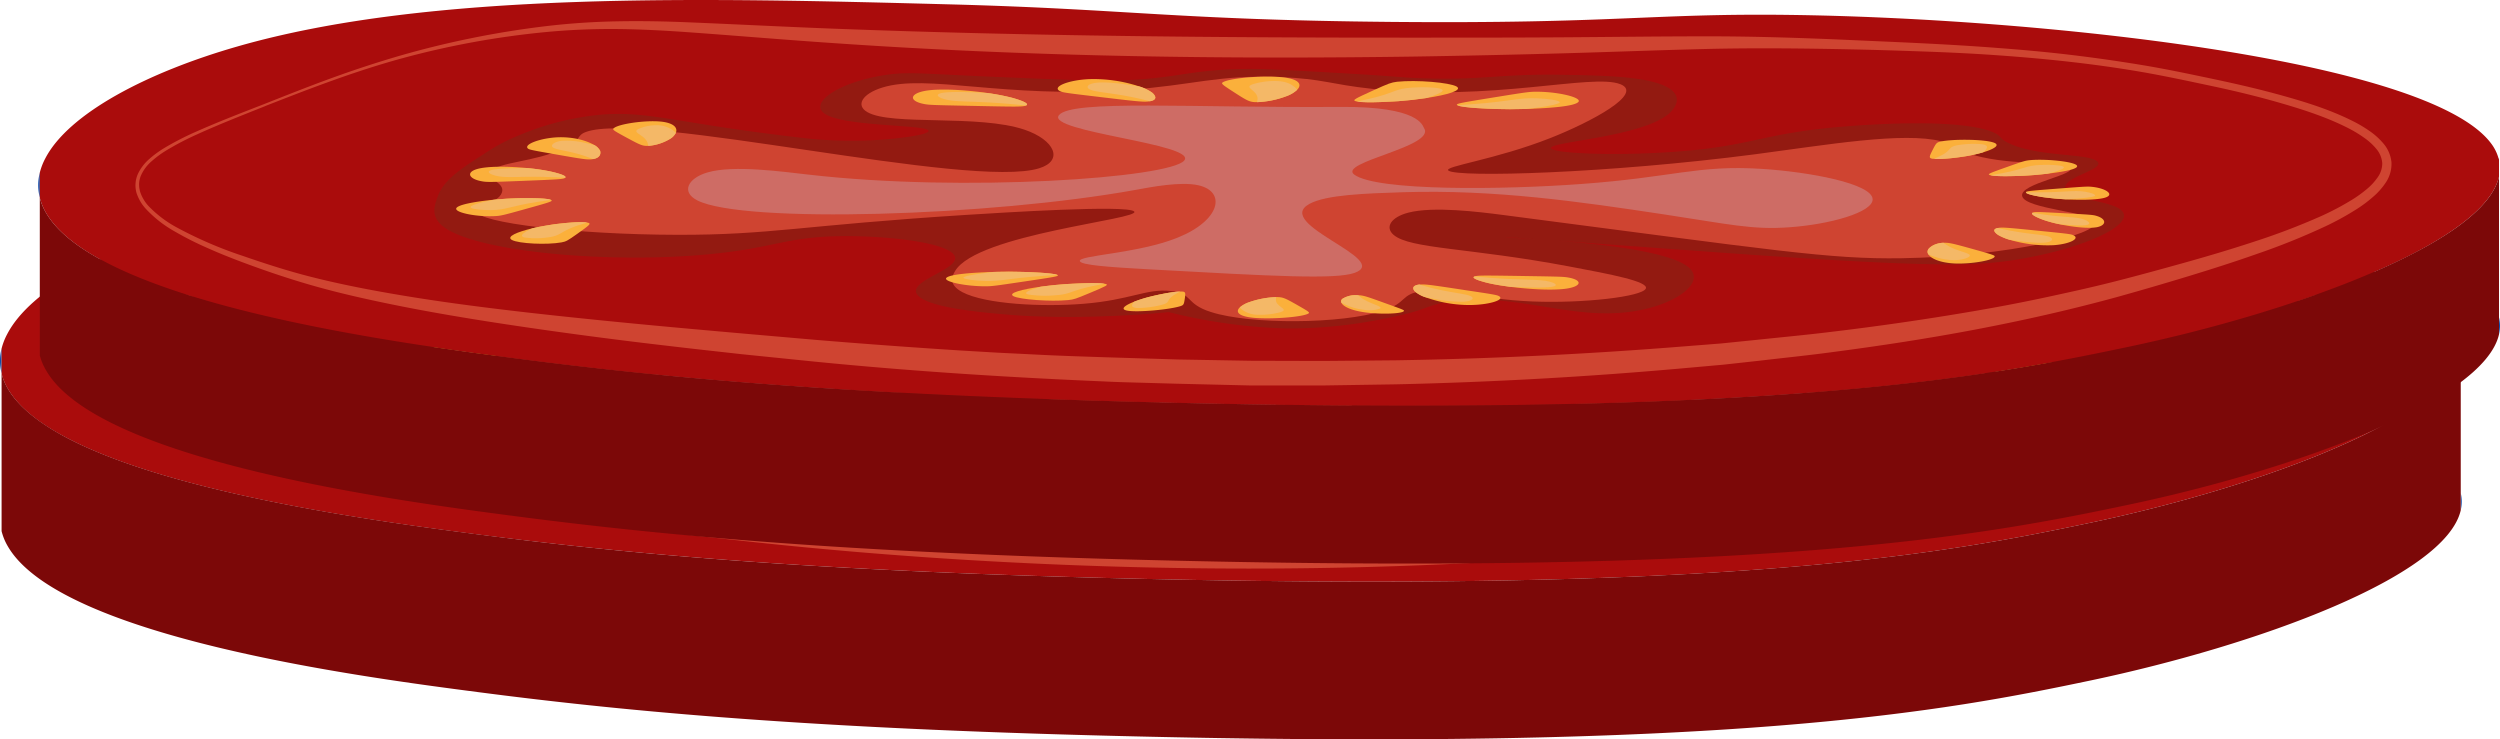 <svg id="Layer_1" data-name="Layer 1" xmlns="http://www.w3.org/2000/svg" viewBox="0 0 879.52 260.12">
    <defs>
        <style>
            .cls-1{fill:#0e49a8;}.cls-2{fill:#aa0c0c;}.cls-3{fill:#7c0808;}.cls-4{fill:#cf4431;}.cls-5{fill:#931a11;}.cls-6{fill:#ce6c65;}.cls-7{fill:#fbb03b;}.cls-8{fill:#f4b867;}</style>
    </defs>
    <path class="cls-1" d="M.56,122.58v8.78A17.52,17.52,0,0,1,.56,122.58Z" />
    <path class="cls-2"
        d="M865.71,118v6c-2.11,9.2-13.61,18.5-30.35,27.16-25.88,13.38-64.24,25.22-99.7,32.7-50.62,10.69-126,25.49-352.42,19.32C277.6,200.29,216.33,194.28,167.87,188c-32.05-4.18-107.15-14-145.1-34.33-9.37-5-16.46-10.68-20.1-17.06a19.82,19.82,0,0,1-2.11-5.2v-8.78a22.05,22.05,0,0,1,1.93-5C10.69,101.7,38.32,87.29,70,78.19c68.33-19.63,164.45-17.09,250.85-14.8,62.8,1.66,79.24,5.49,155.41,6.16,78.15.7,91.36-3.06,139.5-2.46,86.18,1.06,224.87,15.32,247.19,45.22a15.72,15.72,0,0,1,2.65,5.24C865.63,117.69,865.67,117.85,865.71,118Z" />
    <path class="cls-1" d="M865.71,179.48v-6A13,13,0,0,1,865.71,179.48Z" />
    <path class="cls-3"
        d="M865.71,124v55.5c-5.36,23.41-71.66,47.54-130.05,59.86C685,250,609.62,264.83,383.24,258.66c-105.64-2.87-166.91-8.88-215.37-15.21-39.95-5.21-146.81-19.16-165.2-51.39a20,20,0,0,1-2.11-5.2v-55.5a19.82,19.82,0,0,0,2.11,5.2c3.64,6.38,10.73,12,20.1,17.06,38,20.35,113.05,30.15,145.1,34.33,48.46,6.33,109.73,12.34,215.37,15.21,226.38,6.17,301.8-8.63,352.42-19.32,35.46-7.48,73.82-19.32,99.7-32.7C852.1,142.48,863.6,133.18,865.71,124Z" />
    <path class="cls-1" d="M865.71,117.55V118c0-.15-.08-.31-.13-.45Z" />
    <path class="cls-4"
        d="M79.39,98.21c15.84-6.27,31.77-12.49,48.2-17.23,8.2-2.4,16.52-4.44,24.89-6.19s16.82-3.14,25.32-4.29c17-2.27,34.32-2.41,51.39-1.87s34.09,1.25,51.11,1.73,34,.87,51,1.16c8.51.16,17,.31,25.52.4l25.52.33q51,.6,102.11.74l51.09.21c17,.07,34-.08,51.16.07S621,74.06,638,74.92s34.09,1.62,51.13,3c8.52.68,17,1.48,25.53,2.47s17,2.2,25.42,3.59,16.83,3.14,25.18,4.9,16.71,3.65,25,5.91,16.55,4.86,24.46,8.81A47.46,47.46,0,0,1,820.5,107a25.6,25.6,0,0,1,5.3,4.7,13,13,0,0,1,3.09,7.26,12.84,12.84,0,0,1-2.16,7.67A25.45,25.45,0,0,1,822,132a48.31,48.31,0,0,1-5.41,4.09,102.83,102.83,0,0,1-11.49,6.46,246.44,246.44,0,0,1-24,9.87c-8.09,2.91-16.25,5.56-24.42,8.11s-16.32,5-24.61,7.35c-16.53,4.68-33.28,8.55-50.12,11.83s-33.79,5.93-50.76,8.22c-8.49,1.19-17,2.06-25.5,3.06L593,192.38l-12.78,1.18c-34.09,3.21-68.28,5.15-102.5,6s-68.44.53-102.63-.83S306.71,195,272.7,191.5c-8.5-.87-17-1.83-25.46-2.75s-17-2-25.43-3.06q-25.42-3.09-50.77-7.06c-16.89-2.65-33.76-5.61-50.51-9.3-8.37-1.85-16.71-3.89-25-6.35-4.12-1.21-8.22-2.49-12.28-3.92s-8.05-2.89-12.06-4.43-8-3.17-11.89-5a113.44,113.44,0,0,1-11.5-5.91,43.31,43.31,0,0,1-10.3-8.12,15.43,15.43,0,0,1-3.36-5.92,10.18,10.18,0,0,1,.59-6.9,16.09,16.09,0,0,1,4.13-5.31,36.44,36.44,0,0,1,5.3-3.84,99.79,99.79,0,0,1,11.48-5.83C63.5,104.37,71.46,101.32,79.39,98.21Zm.48,1.21C72,102.58,64,105.67,56.29,109.19a99.54,99.54,0,0,0-11.21,5.9,34.85,34.85,0,0,0-5,3.73,14,14,0,0,0-3.57,4.76,8,8,0,0,0-.67,2.78,8.3,8.3,0,0,0,0,1.41,11.22,11.22,0,0,0,.29,1.4,13.31,13.31,0,0,0,3,5,39.79,39.79,0,0,0,9.93,7.34,143.61,143.61,0,0,0,23.31,9.77c4,1.35,8.07,2.67,12.12,3.89s8.11,2.33,12.22,3.33c8.21,2,16.53,3.59,24.89,5,16.71,2.82,33.59,4.8,50.49,6.58,33.81,3.52,67.76,6.12,101.68,8.88q25.43,2,50.83,3.57l12.72.7,12.72.62c8.48.45,17,.71,25.45,1q50.91,1.81,101.85,1.11l25.45-.56c8.49-.23,17-.65,25.44-1l6.36-.26,6.35-.37,12.71-.73c8.48-.41,16.93-1.13,25.39-1.78l12.69-1,12.66-1.25c8.44-.87,16.9-1.61,25.32-2.62,16.85-1.93,33.62-4.32,50.33-7.07,8.35-1.38,16.67-2.94,24.95-4.63s16.56-3.47,24.77-5.51,16.44-4.22,24.62-6.45,16.33-4.58,24.37-7.17a239.58,239.58,0,0,0,23.6-8.81,94.07,94.07,0,0,0,11-5.7,41.6,41.6,0,0,0,4.88-3.48,20.12,20.12,0,0,0,3.82-4,7.47,7.47,0,0,0,1.46-4.37,7.77,7.77,0,0,0-1.81-4.33,20.45,20.45,0,0,0-4.14-3.85,41.49,41.49,0,0,0-5.15-3.17c-7.29-3.8-15.34-6.47-23.43-8.86s-16.36-4.35-24.67-6.15-16.62-3.58-25-5a479,479,0,0,0-50.59-5.77c-17-1.13-34-1.55-51-1.83s-34-.39-51,.19-34,1.36-51.08,2c-8.52.33-17.05.54-25.58.79s-17.05.49-25.58.64C416.34,85.22,348,84,279.85,78.63c-17-1.3-34-2.94-51-4.32-8.47-.68-16.93-1.23-25.38-1.4a243.75,243.75,0,0,0-25.34.9,291.87,291.87,0,0,0-50.09,8.86c-8.21,2.2-16.31,4.82-24.33,7.66S87.8,96.31,79.87,99.42Z" />
    <path class="cls-5"
        d="M293.63,111.17c8.56-.44,19.7-1.86,19.58-3.28-.2-2.32-30.14-1.32-36.71-6.17-5.42-4,6-11.28,22-13.57,8.43-1.2,12.6-.23,50.18,1.24,16.15.63,24.22.94,29.36.82,23.2-.57,25.32-3.76,46.51-4.11,6.59-.11,16.63.47,36.71,1.64C481,88.89,479.1,89.13,487,89.39c22.28.71,26.46-1.59,48.95-1.24,13.63.22,29.38.46,36.71,4.11,7.5,3.73,1.89,8.87,1.23,9.46-9.68,8.5-43.07,10-41.61,12.33,1.12,1.76,21.81,2.71,42.83,1.24,28.72-2,30.93-6.65,61.18-9.05,4.81-.38,39.09-3.1,51.4,2.06,3.57,1.49,1.8,2.19,6.12,4.11,10.56,4.69,27.3,3.24,30.59,6.16s-13.13,5.6-11,9.87c1.87,3.79,15.9,3.88,19.58,7.4,5.18,5-13.59,13.49-36.72,17.27-13.78,2.25-29,2.79-93-1.65-32.17-2.23-86.69-6.4-86.88-6.16s56.15,1.9,64.86,11.1c5.1,5.38-6.15,13.32-22,15.21-21,2.5-39.58-6.88-62.41-3.7-9,1.25-7.41,2.9-22,5.75a167,167,0,0,1-35.49,3.7,191.45,191.45,0,0,1-41.61-5.75s-30.31,3.21-57.51.82c-8.35-.73-26.43-2.32-30.59-6.58-5.3-5.42,17.39-9.58,12.23-14.8-4.24-4.29-24.43-6.32-39.15-6.16-16.74.17-22.29,3.13-37.94,5.34-35.82,5.05-88.11,1-101.56-8.22-5.42-3.72-3.86-7.82-2.45-11.51,2.15-5.65,8.91-10,15.91-14.39a63.9,63.9,0,0,1,12.23-6.58,96.93,96.93,0,0,1,29.37-7.4c16.95-1.33,26.34,3.11,71,8.22A146,146,0,0,0,293.63,111.17Z" />
    <path class="cls-4"
        d="M352.14,121c8.79-2.73,5.38-10-5.15-13.57-16.2-5.47-46.77-1.29-55.28-6.16-4.27-2.44-1.78-6.46,5.14-8.64,15.95-5,42.35,3.9,86.14.83,23.92-1.68,31.62-5.43,54-4.53,15,.61,17.45,2.53,32.14,4.12,42.53,4.59,77.43-5.49,87.43-1.65,8.62,3.31-10.52,13.41-24.43,18.91-19.64,7.77-38,10-36,11.51,3.2,2.51,56.28,1,108-5.75,24.75-3.24,52.05-8.06,65.58-4.52,5.29,1.38,4,2.89,11.57,4.93,14,3.8,30.45,1.84,33.43,4.11,3.45,2.63-18.05,5.7-16.72,10.28s24.63,5.45,25.72,9c1.34,4.42-31.23,12.17-68.15,12.75-25.53.39-44.42-2.77-140.14-15.21-8.49-1.11-24.59-3.13-33.43-.83-6.05,1.58-8.33,5.08-5.15,7.81,5.83,5,26.49,4.46,61.72,11.1,14.55,2.75,28.21,5.32,27,7.82-1.38,2.84-21.89,5.24-39.86,4.52-20-.81-28.15-5.15-38.57-3.7-8.19,1.13-5.13,4.08-14.14,7-14.48,4.67-46.52,4.87-60.43.41-9.2-3-6.22-6.56-14.15-7.4-8.64-.92-14,3.17-30.86,4.52-14.07,1.13-34.28.18-42.43-4.11-5.1-2.69-3.53-5.76-2.57-7.4,7.7-13.12,66-18.24,63-21-2.57-2.36-46.53.43-59.14,1.24-58.48,3.71-68.56,7.06-101.57,7-36.61-.08-69.94-4.32-70.72-8.22-.39-2,7.62-2.81,9-6.58s-5.88-4.64-3.86-7.4c2.58-3.51,15.29-3.28,25.72-8.22,6.54-3.1,4.16-4.43,7.71-5.75C212.71,100.84,327.87,128.58,352.14,121Z" />
    <path class="cls-6"
        d="M359.1,102.34c-4.9,5.88,49,10.15,44,16C398,124.46,325.86,129.64,271,123.3c-9.17-1.06-26.34-3.42-35.49-.82-6.92,2-9.54,6.87-3.67,9.87,16.14,8.23,103,5.56,154.19-3.7,5.45-1,15.75-3,22-1.65,9.9,2.14,8.11,12.32-7.35,18.5-14.09,5.64-35,6.14-34.26,8.22.51,1.39,10.08,2.09,24.47,2.88,43.67,2.42,65.5,3.63,72.2,1.24,13.28-4.75-28.89-17.15-15.91-24.26,5.91-3.24,19.58-3.68,33-4.11,32.34-1,62.11,3.33,91.78,7.81,22.85,3.45,31,5.47,44.05,4.52,14.37-1,29.5-5.28,29.37-9.86-.15-5.51-22.23-9.64-39.16-10.69-22.58-1.41-30.9,3-63.63,5.34-27.22,2-71.46,2.55-79.54-3.29-6.12-4.41,29-9.86,24.48-16.44-.53-.77-1.46-7.62-29.37-7.4C405.6,99.87,363.71,96.79,359.1,102.34Z" />
    <path class="cls-7"
        d="M334,94.57a78.12,78.12,0,0,1,8.26,1.58c.4.1,7.26,1.91,5.27,2.81a2.09,2.09,0,0,1-.3.11c-1.22.37-3.71.35-19.52,0-12.68-.24-14.34-.29-16.11-.64-5.48-1.1-5-3.72.82-4.68C317.63,92.92,326.59,93.51,334,94.57Z" />
    <path class="cls-8"
        d="M334,94.57a78.12,78.12,0,0,1,8.26,1.58c.4.1,7.26,1.91,5.27,2.81-1.58-.15-3.49-.35-5.75-.55-13-1.14-18.75-.51-22.88-1.66-2.18-.61-3.29-1.53-1.52-2.06,2.2-.65,8-.47,11.57-.36C330.57,94.38,332.27,94.46,334,94.57Z" />
    <path class="cls-7"
        d="M387.51,92.32a15.43,15.43,0,0,1,4.37,2.15c.16.12,2.8,2.36-.82,3l-.48.08c-1.86.23-4.07,0-17.85-1.65-11.06-1.32-12.46-1.5-13.37-2-2.8-1.47,2.82-3.82,10.06-4.19A51,51,0,0,1,387.51,92.32Z" />
    <path class="cls-8"
        d="M387.51,92.32a15.43,15.43,0,0,1,4.37,2.15c.16.12,2.8,2.36-.82,3-1.13-.27-2.46-.62-4.12-1-9.56-2.15-16.05-2.08-17.52-3.48-.78-.74.07-1.68,2.73-2,3.29-.4,8.25.27,11.24.68C384.79,91.85,386.18,92.07,387.51,92.32Z" />
    <path class="cls-7"
        d="M442.87,93.47a11,11,0,0,1-3.72,2.2,33,33,0,0,1-10.38,2.11h-.59c-2.12-.09-3-.58-7.86-3.72-3.9-2.52-4.33-2.86-3.47-3.34,2.7-1.48,14.45-2.42,21-1.68C443.73,89.7,444.68,91.64,442.87,93.47Z" />
    <path class="cls-8"
        d="M442.87,93.47a11,11,0,0,1-3.72,2.2,33,33,0,0,1-10.38,2.11,5.28,5.28,0,0,0,.19-1.32c-.07-2.93-5.1-3.79-1.65-5a26.4,26.4,0,0,1,8.51-1.1c3.73.17,5.23,1.36,6.13,2.08A3.31,3.31,0,0,1,442.87,93.47Z" />
    <path class="cls-7"
        d="M488.28,96.35c-3.15.47-6.6.85-9.88,1.09-.6,0-11.06.8-14.52.11l-.39-.1c-1.27-.36-.35-.84,6.28-3.85,5.31-2.4,6.08-2.71,8.27-2.94,6.79-.72,18.53.24,20.95,1.71C501.16,93.68,495.56,95.25,488.28,96.35Z" />
    <path class="cls-8"
        d="M488.28,96.35c-3.15.47-6.6.85-9.88,1.09-.6,0-11.06.8-14.52.11,1.23-.26,2.77-.57,4.42-1,9.46-2.17,8.54-3.51,15.11-3.94,3.47-.23,8-.14,9.84.38,2.23.65-.54,1.74-2.2,2.39C490.26,95.74,489.34,96.05,488.28,96.35Z" />
    <path class="cls-7"
        d="M523.52,100.16c-3.84.12-7.76.13-11.2,0-.63,0-11.57-.36-13.1-1.31a.58.58,0,0,1-.14-.12c-.32-.44,1.57-.78,14.11-2.81,10.07-1.62,11.43-1.82,13.89-1.81,7.61,0,15.9,2,14.78,3.53C540.86,99.05,532.41,99.89,523.52,100.16Z" />
    <path class="cls-8"
        d="M523.52,100.16c-3.84.12-7.76.13-11.2,0-.63,0-11.57-.36-13.1-1.31,1.66-.11,3.71-.23,6-.41,13.22-1,15.37-2.29,22.16-2,3.58.13,7.43.65,7.87,1.29s-4.33,1.48-7.27,1.9C526.62,99.82,525.12,100,523.52,100.16Z" />
    <path class="cls-7"
        d="M173.93,142.15c2.37-.56,5-1.05,7.56-1.39.46-.07,8.61-1.15,11.62-.62l.34.07c1.14.3.56.78-3.75,3.85-3.47,2.45-4,2.77-5.66,3.07-5.21.91-14.95.44-17.38-.85C164.48,145.11,168.46,143.44,173.93,142.15Z" />
    <path class="cls-8"
        d="M173.93,142.15c2.37-.56,5-1.05,7.56-1.39.46-.07,8.61-1.15,11.62-.62-.9.28-2,.63-3.24,1.05-6.86,2.38-5.68,3.61-10.81,4.25a27.66,27.66,0,0,1-8,0c-2-.52-.14-1.65,1-2.33A14.75,14.75,0,0,1,173.93,142.15Z" />
    <path class="cls-7"
        d="M160.31,132.11c3-.29,6.12-.48,8.92-.55.51,0,9.42-.2,11.15.61a.83.83,0,0,1,.17.11c.5.4-.83.8-9.74,3.26-7.16,2-8.14,2.23-10.1,2.34-6.08.33-13.75-1.12-13.68-2.6S153.37,132.77,160.31,132.11Z" />
    <path class="cls-8"
        d="M160.31,132.11c3-.29,6.12-.48,8.92-.55.51,0,9.42-.2,11.15.61-1.27.18-2.84.39-4.58.66-10,1.56-11,2.85-16.57,2.93-2.93.05-6.28-.26-7-.83-.85-.71,2.65-1.58,4.77-2.11C158,132.57,159.12,132.33,160.31,132.11Z" />
    <path class="cls-7"
        d="M172,121c2.81.27,5.44.64,7.5,1,.37.08,6.89,1.42,5.84,2.36a.56.56,0,0,1-.17.11c-.75.41-2.75.51-15.51,1-10.24.39-11.58.43-13.2.19-5-.75-6.2-3.2-2.1-4.38C158.06,120.25,165.53,120.35,172,121Z" />
    <path class="cls-8"
        d="M172,121c2.81.27,5.44.64,7.5,1,.37.08,6.89,1.42,5.84,2.36-1.34-.07-3-.16-4.89-.23-11-.42-15.23.44-19.19-.42-2.09-.46-3.52-1.27-2.42-1.84,1.36-.71,6.13-.83,9-.9C169.21,121,170.62,121,172,121Z" />
    <path class="cls-7"
        d="M195.58,112.88a4.85,4.85,0,0,1,2.15,2.11c0,.12.75,2.29-2.54,2.87l-.42.06c-1.62.2-3.24,0-13.17-1.8-8-1.4-9-1.6-9.38-2.06-1.32-1.45,4.61-3.61,10.6-3.87C188.19,110,192.94,111.29,195.58,112.88Z" />
    <path class="cls-8"
        d="M195.58,112.88a4.85,4.85,0,0,1,2.15,2.11c0,.12.75,2.29-2.54,2.87-.72-.28-1.56-.63-2.65-1-6.25-2.18-11.45-2.2-11.75-3.55-.16-.72,1.1-1.61,3.42-1.88a29.62,29.62,0,0,1,8.51.78C193.72,112.4,194.68,112.63,195.58,112.88Z" />
    <path class="cls-7"
        d="M224.3,108.57a5.22,5.22,0,0,1-2.15,2.21,17.54,17.54,0,0,1-7.52,2.38h-.48c-1.73,0-2.62-.42-7.7-3.19-4.07-2.22-4.55-2.52-4-3,1.6-1.49,10.67-2.83,16.2-2.38C223.58,105,225.07,106.79,224.3,108.57Z" />
    <path class="cls-8"
        d="M224.3,108.57a5.22,5.22,0,0,1-2.15,2.21,17.54,17.54,0,0,1-7.52,2.38,7.92,7.92,0,0,0-.34-1.24c-1.17-2.75-5.51-3.36-3.22-4.66a15,15,0,0,1,6.41-1.36,9.61,9.61,0,0,1,5.69,1.71A5.26,5.26,0,0,1,224.3,108.57Z" />
    <path class="cls-7"
        d="M684.1,115.46a53.53,53.53,0,0,1-6.2,1.39c-.41.06-7.5,1.21-11,.86l-.42,0c-1.42-.22-1.3-.64.08-3.33,1.11-2.15,1.32-2.43,2.71-2.73,4.32-.92,14.48-.81,18.14.2C690.7,112.7,688.33,114.22,684.1,115.46Z" />
    <path class="cls-8"
        d="M684.1,115.46a53.53,53.53,0,0,1-6.2,1.39c-.41.06-7.5,1.21-11,.86.62-.27,1.42-.59,2.22-1,4.57-2.2,2.22-3.19,6.72-3.88a32.54,32.54,0,0,1,8-.23c2.49.38,1.71,1.37,1.24,2A3.86,3.86,0,0,1,684.1,115.46Z" />
    <path class="cls-7"
        d="M706.87,123c-2.72.33-5.65.58-8.38.72-.5,0-9.2.45-11.69-.18a1.58,1.58,0,0,1-.28-.08c-.87-.32.07-.69,6.6-3,5.25-1.87,6-2.1,7.84-2.25,5.74-.46,14.78.53,16.12,1.76S713.15,122.2,706.87,123Z" />
    <path class="cls-8"
        d="M706.87,123c-2.72.33-5.65.58-8.38.72-.5,0-9.2.45-11.69-.18,1.09-.19,2.45-.41,3.93-.69,8.48-1.6,8.28-2.7,13.73-2.94,2.88-.12,6.51,0,7.74.49,1.52.57-1.14,1.4-2.74,1.91C708.7,122.5,707.84,122.74,706.87,123Z" />
    <path class="cls-7"
        d="M713.21,132c-2.58-.14-5.08-.37-7.14-.66-.37-.05-6.92-1-6.79-1.79a.27.27,0,0,1,.06-.1c.31-.36,1.9-.5,12.22-1.3,8.27-.63,9.37-.7,10.92-.55,4.8.47,7.76,2.48,5.27,3.59C725.51,132.16,719.16,132.3,713.21,132Z" />
    <path class="cls-8"
        d="M713.21,132c-2.58-.14-5.08-.37-7.14-.66-.37-.05-6.92-1-6.79-1.79l4.3,0c9.57,0,12.42-.83,16.44-.23,2.11.32,4,.95,3.49,1.46s-4.48.88-6.83,1C715.58,131.89,714.41,131.94,713.21,132Z" />
    <path class="cls-7"
        d="M710.81,140.67a47.9,47.9,0,0,1-5.42-1.48c-.27-.1-4.88-1.75-3.82-2.49a1.19,1.19,0,0,1,.16-.08c.69-.29,2.24-.23,12.11.3,7.91.44,8.95.51,10.11.84,3.62,1,3.86,3.24.41,4C721.26,142.35,715.6,141.7,710.81,140.67Z" />
    <path class="cls-8"
        d="M710.81,140.67a47.9,47.9,0,0,1-5.42-1.48c-.27-.1-4.88-1.75-3.82-2.49,1,.16,2.23.37,3.67.58,8.28,1.19,11.74.76,14.52,1.81,1.47.55,2.34,1.36,1.34,1.77-1.23.51-4.9.26-7.11.1C713,140.89,711.89,140.79,710.81,140.67Z" />
    <path class="cls-7"
        d="M693.69,146.23a18.3,18.3,0,0,1-4.14-1.69c-.16-.1-2.94-1.89-.21-2.47l.36-.07c1.43-.21,3.28-.05,14.85,1.12,9.27.93,10.46,1.07,11.32,1.44,2.69,1.17-1.15,3.15-6.88,3.55A46.38,46.38,0,0,1,693.69,146.23Z" />
    <path class="cls-8"
        d="M693.69,146.23a18.3,18.3,0,0,1-4.14-1.69c-.16-.1-2.94-1.89-.21-2.47,1,.21,2.16.47,3.61.76,8.31,1.64,13.51,1.5,15.1,2.62.84.59.43,1.37-1.61,1.67-2.54.37-6.72-.11-9.24-.4C696,146.58,694.83,146.42,693.69,146.23Z" />
    <path class="cls-7"
        d="M665,151.36a1.57,1.57,0,0,1,0-1.9c.08-.11,1.55-2,5.23-2.22l.47,0c1.73-.05,3,.28,10.71,2.44,6.18,1.73,6.94,2,6.88,2.38-.17,1.3-7.93,2.69-13.87,2.48C669.12,154.33,665.93,152.88,665,151.36Z" />
    <path class="cls-8"
        d="M665,151.36a1.57,1.57,0,0,1,0-1.9c.08-.11,1.55-2,5.23-2.22.41.29.87.64,1.53,1,3.78,2.27,8.7,2.65,7.64,3.8-.55.61-2.61,1.26-5.09,1.32a21.6,21.6,0,0,1-7.3-1.26A16.64,16.64,0,0,1,665,151.36Z" />
    <path class="cls-7"
        d="M517.83,162.75c-2.94-.38-5.61-.84-7.63-1.3-.37-.09-6.73-1.58-4.93-2.34l.27-.09c1.11-.31,3.4-.29,17.93-.06,11.66.19,13.18.23,14.81.52,5.08.91,4.76,3.09-.59,3.9C532.89,164.1,524.64,163.63,517.83,162.75Z" />
    <path class="cls-8"
        d="M517.83,162.75c-2.94-.38-5.61-.84-7.63-1.3-.37-.09-6.73-1.58-4.93-2.34,1.46.13,3.21.29,5.3.46,12,.93,17.24.4,21.07,1.35,2,.5,3.07,1.27,1.46,1.71-2,.54-7.37.4-10.62.31C521,162.9,519.4,162.84,517.83,162.75Z" />
    <path class="cls-7"
        d="M487.81,166.34a10.78,10.78,0,0,1-3.46-1.92c-.11-.11-2-2,1.51-2.47l.46,0c1.75-.12,3.72.15,15.88,2,9.76,1.47,11,1.67,11.71,2.1,2.19,1.31-3.53,3.06-10.24,3.12A45.49,45.49,0,0,1,487.81,166.34Z" />
    <path class="cls-8"
        d="M487.81,166.34a10.78,10.78,0,0,1-3.46-1.92c-.11-.11-2-2,1.51-2.47,1,.27,2.09.6,3.51,1,8.19,2.11,14.13,2.27,15.12,3.48.52.64-.48,1.38-3,1.56A48.25,48.25,0,0,1,491.4,167C490.17,166.82,489,166.59,487.81,166.34Z" />
    <path class="cls-7"
        d="M458.46,168.35a1.12,1.12,0,0,1,.47-1.45,8.75,8.75,0,0,1,5.45-1.17l.45,0c1.65.14,2.8.52,9.63,3,5.47,2,6.14,2.21,6,2.53-.45,1-8.12,1.25-13.71.49C461.72,171.05,459,169.61,458.46,168.35Z" />
    <path class="cls-8"
        d="M458.46,168.35a1.12,1.12,0,0,1,.47-1.45,8.75,8.75,0,0,1,5.45-1.17c.33.26.68.57,1.22.94,3.09,2.12,7.67,2.91,6.41,3.69a10.94,10.94,0,0,1-5.12.5,23.07,23.07,0,0,1-6.65-1.71A16.76,16.76,0,0,1,458.46,168.35Z" />
    <path class="cls-7"
        d="M422.73,170a9.84,9.84,0,0,1,3.34-1.83,32.32,32.32,0,0,1,9.48-1.78l.54,0c2,.07,2.77.47,7.34,3.08,3.66,2.09,4.07,2.37,3.28,2.77-2.42,1.23-13.19,2-19.23,1.43C422.06,173.11,421.13,171.49,422.73,170Z" />
    <path class="cls-8"
        d="M422.73,170a9.84,9.84,0,0,1,3.34-1.83,32.32,32.32,0,0,1,9.48-1.78,4,4,0,0,0-.14,1.1c.16,2.44,4.8,3.15,1.68,4.18a26.14,26.14,0,0,1-7.78.93c-3.44-.13-4.85-1.12-5.7-1.72A2.93,2.93,0,0,1,422.73,170Z" />
    <path class="cls-7"
        d="M385.67,167.93a49.85,49.85,0,0,1,5.59-1.73,63.35,63.35,0,0,1,10.48-1.79h.43c1.48,0,1.52.39,1.16,2.7-.29,1.86-.39,2.11-1.65,2.48-3.91,1.18-13.93,2.09-17.91,1.64C380.21,170.82,382,169.36,385.67,167.93Z" />
    <path class="cls-8"
        d="M385.67,167.93a49.85,49.85,0,0,1,5.59-1.73,63.35,63.35,0,0,1,10.48-1.79c-.51.28-1.18.62-1.82,1-3.68,2.23-1,2.8-5.17,3.8a36.5,36.5,0,0,1-7.78,1c-2.6-.06-2.2-.94-2-1.48A2.46,2.46,0,0,1,385.67,167.93Z" />
    <path class="cls-7"
        d="M352.79,162.7c2.87-.4,6-.72,9-.93.55,0,10.14-.67,13.34-.1l.36.08c1.18.3.35.7-5.64,3.21-4.81,2-5.5,2.26-7.51,2.46-6.22.6-17-.18-19.3-1.4C341,164.93,346.14,163.62,352.79,162.7Z" />
    <path class="cls-8"
        d="M352.79,162.7c2.87-.4,6-.72,9-.93.55,0,10.14-.67,13.34-.1-1.12.22-2.53.48-4,.79-8.63,1.82-7.74,2.93-13.76,3.3a40.23,40.23,0,0,1-9.05-.31c-2.06-.53.44-1.44,1.95-2C351,163.21,351.82,163,352.79,162.7Z" />
    <path class="cls-7"
        d="M336.2,157.51c3.52-.1,7.13-.11,10.29,0,.57,0,10.64.28,12.07,1.07a.34.34,0,0,1,.13.1c.31.37-1.41.65-12.87,2.35-9.19,1.36-10.44,1.53-12.69,1.53-7,0-14.67-1.64-13.69-2.92S328.05,157.75,336.2,157.51Z" />
    <path class="cls-8"
        d="M336.2,157.51c3.52-.1,7.13-.11,10.29,0,.57,0,10.64.28,12.07,1.07-1.52.09-3.4.2-5.51.35-12.11.86-14.05,1.92-20.29,1.72-3.29-.1-6.85-.53-7.27-1.06s3.93-1.24,6.61-1.59C333.36,157.8,334.74,157.65,336.2,157.51Z" />
    <path class="cls-1" d="M14,60.74v8.78A17.52,17.52,0,0,1,14,60.74Z" />
    <path class="cls-2"
        d="M879.17,56.15v6c-2.11,9.2-13.61,18.5-30.35,27.16-25.88,13.38-64.24,25.21-99.69,32.7-50.63,10.68-126,25.48-352.43,19.32-105.64-2.88-166.91-8.89-215.37-15.21-32.05-4.19-107.15-14-145.1-34.34-9.37-5-16.46-10.68-20.1-17A20.1,20.1,0,0,1,14,69.52V60.74a22.12,22.12,0,0,1,1.93-5c8.2-15.84,35.83-30.26,67.49-39.36C151.77-3.29,247.89-.74,334.29,1.54,397.09,3.2,413.53,7,489.7,7.71c78.15.69,91.36-3.06,139.5-2.47C715.38,6.3,854.07,20.57,876.39,50.46A15.53,15.53,0,0,1,879,55.7C879.09,55.85,879.13,56,879.17,56.15Z" />
    <path class="cls-1" d="M879.17,117.64v-6A13,13,0,0,1,879.17,117.64Z" />
    <path class="cls-3"
        d="M879.17,62.14v55.5c-5.36,23.41-71.66,47.53-130,59.86-50.63,10.68-126,25.48-352.43,19.32-105.64-2.88-166.91-8.89-215.37-15.21-40-5.22-146.81-19.16-165.2-51.39A20.1,20.1,0,0,1,14,125V69.52a20.1,20.1,0,0,0,2.11,5.2c3.64,6.37,10.73,12,20.1,17,38,20.35,113.05,30.15,145.1,34.34,48.46,6.32,109.73,12.33,215.37,15.21,226.38,6.16,301.8-8.64,352.43-19.32,35.45-7.49,73.81-19.32,99.69-32.7C865.56,80.64,877.06,71.34,879.17,62.14Z" />
    <path class="cls-1" d="M879.17,55.7v.45c0-.15-.08-.3-.13-.45Z" />
    <path class="cls-4"
        d="M93,36.59c7.92-3.14,15.85-6.28,23.86-9.19s16.13-5.57,24.33-7.95A326.77,326.77,0,0,1,191.33,9.29a249,249,0,0,1,25.61-1.78c8.56-.18,17.12,0,25.65.36,17.06.7,34.07,1.59,51.08,2.23,68.06,2.59,136.16,3.17,204.28,3.14,17,0,34.08,0,51.11-.11s34.06-.34,51.14-.35,34.17.56,51.2,1.32,34.08,1.43,51.11,2.75c8.51.64,17,1.39,25.5,2.4s16.94,2.21,25.37,3.6,16.8,3.16,25.14,4.92,16.68,3.68,24.94,6,16.47,4.9,24.26,8.82a45.56,45.56,0,0,1,5.69,3.35,24.62,24.62,0,0,1,5.08,4.53,11.94,11.94,0,0,1,2.85,6.7,11.77,11.77,0,0,1-2,7.05,24.47,24.47,0,0,1-4.57,5.12,45.93,45.93,0,0,1-5.31,4,99.27,99.27,0,0,1-11.4,6.3,240.58,240.58,0,0,1-23.9,9.64c-8.09,2.86-16.24,5.45-24.41,7.94s-16.35,4.88-24.61,7.18c-16.52,4.54-33.23,8.31-50,11.5s-33.73,5.78-50.68,8c-8.47,1.15-17,2-25.46,3l-12.74,1.4-12.77,1.14q-51.06,4.62-102.34,5.77l-25.62.4-25.63,0L414.21,135l-12.8-.36c-4.27-.12-8.54-.22-12.81-.44-34.13-1.44-68.24-3.62-102.22-7l-25.46-2.59c-8.47-.95-17-1.87-25.43-2.88q-25.43-2.93-50.77-6.64c-16.9-2.48-33.77-5.22-50.51-8.75-8.37-1.76-16.71-3.71-24.94-6.08s-16.35-5.14-24.35-8.14c-4-1.51-8-3.1-11.89-4.85a112.36,112.36,0,0,1-11.49-5.8,42.06,42.06,0,0,1-10.24-8A15.15,15.15,0,0,1,48,67.77a9.82,9.82,0,0,1,.55-6.65,16,16,0,0,1,4-5.21,35.89,35.89,0,0,1,5.23-3.82,100.82,100.82,0,0,1,11.42-5.86C77.05,42.75,85,39.7,93,36.59Zm.29.75c-7.91,3.16-15.85,6.26-23.6,9.77A100.13,100.13,0,0,0,58.38,53a34.73,34.73,0,0,0-5.05,3.74,14.31,14.31,0,0,0-3.68,4.87,8.58,8.58,0,0,0-.71,2.89A10.45,10.45,0,0,0,49,66a14.53,14.53,0,0,0,.3,1.46,13.73,13.73,0,0,0,3.1,5.18,40.46,40.46,0,0,0,10,7.49,144.53,144.53,0,0,0,23.32,10c8,2.77,16.12,5.37,24.34,7.43s16.54,3.76,24.9,5.25c16.72,3,33.59,5.18,50.49,7.12,33.81,3.83,67.76,6.7,101.68,9.65q25.44,2.11,50.89,3.73l12.73.75,12.74.63c8.49.46,17,.72,25.48,1l25.5.78,25.5.45,25.5.07,25.5-.23q51-.83,101.86-4.93l12.7-1,12.68-1.29c8.45-.9,16.92-1.67,25.35-2.71q25.32-3,50.42-7.29c8.36-1.43,16.69-3,25-4.78s16.58-3.59,24.8-5.68,16.43-4.34,24.62-6.63,16.32-4.7,24.37-7.35a238.87,238.87,0,0,0,23.66-9,95.57,95.57,0,0,0,11.07-5.85,42.91,42.91,0,0,0,5-3.59,20.75,20.75,0,0,0,4-4.3,8.36,8.36,0,0,0,1.59-5,8.72,8.72,0,0,0-2-4.89,21.22,21.22,0,0,0-4.36-4,43.1,43.1,0,0,0-5.27-3.22c-7.41-3.83-15.51-6.48-23.63-8.85S786.3,32,778,30.24s-16.64-3.56-25-5c-16.75-2.87-33.68-4.63-50.65-5.82-8.49-.6-17-1-25.49-1.3s-17-.58-25.54-.75c-17-.36-34-.55-51-.14s-34,1.08-51.1,1.55-34.09.84-51.14,1.11c-68.21,1-136.51,0-204.61-4.71-17-1.14-34-2.6-51-3.82-8.48-.6-17-1.07-25.44-1.15a245.07,245.07,0,0,0-25.41,1.11,302.6,302.6,0,0,0-50.11,9.18C125,25,109.1,31.12,93.24,37.34Z" />
    <path class="cls-5"
        d="M307.09,49.33c8.56-.45,19.7-1.87,19.58-3.29-.2-2.32-30.14-1.32-36.71-6.17-5.42-4,6-11.28,22-13.56,8.42-1.2,12.59-.24,50.17,1.23,16.15.63,24.22.95,29.37.82,23.19-.56,25.32-3.76,46.5-4.11,6.59-.11,16.63.48,36.71,1.65,19.75,1.14,17.82,1.39,25.69,1.64,22.28.71,26.46-1.59,48.95-1.23,13.63.21,29.38.46,36.71,4.11,7.5,3.73,1.89,8.87,1.23,9.45-9.68,8.5-43.07,10-41.61,12.34,1.12,1.76,21.81,2.7,42.83,1.23,28.72-2,30.93-6.65,61.18-9,4.81-.39,39.09-3.1,51.4,2.05,3.57,1.5,1.8,2.19,6.12,4.11,10.56,4.69,27.3,3.25,30.59,6.17s-13.13,5.59-11,9.87c1.87,3.78,15.9,3.87,19.58,7.4,5.18,5-13.59,13.48-36.71,17.26-13.79,2.25-29,2.79-93-1.64-32.17-2.23-86.69-6.41-86.88-6.17s56.15,1.91,64.86,11.1c5.1,5.38-6.15,13.32-22,15.21-21,2.51-39.58-6.87-62.41-3.7-9,1.26-7.41,2.9-22,5.76a167.7,167.7,0,0,1-35.49,3.7,191.11,191.11,0,0,1-41.61-5.76s-30.31,3.21-57.51.82c-8.35-.73-26.43-2.32-30.59-6.57-5.3-5.42,17.39-9.59,12.24-14.8-4.25-4.3-24.43-6.33-39.16-6.17-16.74.18-22.29,3.14-37.94,5.34-35.82,5.05-88.11,1-101.56-8.22-5.42-3.72-3.86-7.82-2.45-11.51,2.15-5.64,8.92-9.94,15.91-14.39a63.9,63.9,0,0,1,12.23-6.58,96.93,96.93,0,0,1,29.37-7.4c17-1.33,26.34,3.11,71,8.23A147.18,147.18,0,0,0,307.09,49.33Z" />
    <path class="cls-4"
        d="M365.6,59.2c8.79-2.73,5.38-10-5.15-13.57-16.2-5.48-46.77-1.29-55.28-6.17-4.27-2.44-1.78-6.46,5.14-8.63,15.95-5,42.35,3.89,86.14.82,23.92-1.68,31.62-5.43,54-4.52,15,.6,17.45,2.52,32.14,4.11C525.13,35.83,560,25.75,570,29.6c8.62,3.31-10.52,13.41-24.43,18.91-19.64,7.76-38,10-36,11.51,3.2,2.5,56.28,1,108-5.76,24.75-3.24,52-8,65.58-4.52,5.29,1.38,4.05,2.89,11.57,4.93,14,3.81,30.45,1.84,33.43,4.11,3.45,2.64-18,5.71-16.72,10.28s24.63,5.46,25.72,9C738.52,82.53,706,90.27,669,90.85c-25.53.4-44.42-2.77-140.14-15.21-8.49-1.1-24.59-3.13-33.43-.82-6,1.57-8.33,5.07-5.15,7.81,5.83,5,26.5,4.46,61.72,11.1,14.55,2.74,28.21,5.32,27,7.81-1.38,2.84-21.89,5.24-39.86,4.52-20-.8-28.15-5.14-38.57-3.7-8.19,1.13-5.13,4.08-14.14,7-14.48,4.67-46.52,4.87-60.43.41-9.2-2.94-6.21-6.56-14.15-7.4-8.64-.92-14,3.18-30.85,4.52-14.08,1.13-34.28.19-42.43-4.11-5.11-2.69-3.54-5.76-2.58-7.4,7.7-13.12,66-18.23,63-21-2.57-2.36-46.54.43-59.15,1.23-58.48,3.71-68.56,7.07-101.57,7-36.61-.09-69.94-4.32-70.72-8.22-.39-2,7.62-2.82,9-6.58s-5.88-4.65-3.86-7.4c2.58-3.52,15.29-3.29,25.72-8.22,6.54-3.1,4.16-4.44,7.71-5.76C226.17,39,341.34,66.73,365.6,59.2Z" />
    <path class="cls-6"
        d="M372.56,40.49c-4.9,5.88,49,10.15,44.05,16-5.14,6.09-77.29,11.27-132.16,4.94C275.28,60.4,258.11,58,249,60.63c-6.93,2-9.55,6.87-3.68,9.87,16.14,8.23,103,5.56,154.19-3.7,5.45-1,15.75-3,22-1.64,9.9,2.14,8.11,12.32-7.35,18.5-14.09,5.63-35,6.13-34.26,8.22.51,1.39,10.08,2.08,24.47,2.88,43.67,2.41,65.5,3.62,72.2,1.23,13.28-4.74-28.89-17.15-15.91-24.26,5.92-3.23,19.58-3.67,33-4.11,32.34-1,62.11,3.33,91.78,7.81,22.85,3.45,31,5.48,44,4.53,14.37-1,29.5-5.28,29.37-9.87-.15-5.5-22.23-9.63-39.16-10.69-22.58-1.41-30.9,3-63.63,5.35-27.22,2-71.46,2.54-79.54-3.29-6.11-4.42,29-9.87,24.48-16.45-.53-.76-1.46-7.62-29.37-7.4C419.06,38,377.17,35,372.56,40.49Z" />
    <path class="cls-7"
        d="M347.43,32.73a81.33,81.33,0,0,1,8.25,1.57c.4.1,7.26,1.91,5.27,2.82l-.3.11c-1.22.37-3.71.34-19.52,0-12.68-.25-14.34-.3-16.1-.65-5.49-1.1-5-3.72.81-4.68C331.09,31.08,340.05,31.66,347.43,32.73Z" />
    <path class="cls-8"
        d="M347.43,32.73a81.33,81.33,0,0,1,8.25,1.57c.4.1,7.26,1.91,5.27,2.82-1.58-.16-3.48-.36-5.75-.56-13-1.13-18.75-.51-22.88-1.66-2.18-.6-3.29-1.53-1.51-2.06,2.19-.65,8-.47,11.56-.36C344,32.54,345.73,32.62,347.43,32.73Z" />
    <path class="cls-7"
        d="M401,30.47a15.71,15.71,0,0,1,4.37,2.15c.16.13,2.8,2.36-.82,3l-.48.07c-1.86.23-4.07,0-17.85-1.65-11.06-1.31-12.46-1.5-13.37-2-2.8-1.48,2.82-3.82,10.07-4.19A51.19,51.19,0,0,1,401,30.47Z" />
    <path class="cls-8"
        d="M401,30.47a15.71,15.71,0,0,1,4.37,2.15c.16.13,2.8,2.36-.82,3-1.13-.28-2.46-.63-4.12-1-9.56-2.16-16-2.09-17.52-3.49-.78-.74.07-1.68,2.73-2,3.29-.41,8.25.26,11.24.67C398.25,30,399.64,30.23,401,30.47Z" />
    <path class="cls-7"
        d="M456.33,31.62a11,11,0,0,1-3.72,2.2,32.82,32.82,0,0,1-10.38,2.12l-.59,0c-2.12-.09-3-.57-7.86-3.72-3.9-2.52-4.33-2.86-3.47-3.33,2.7-1.48,14.45-2.43,21-1.69C457.19,27.85,458.14,29.79,456.33,31.62Z" />
    <path class="cls-8"
        d="M456.33,31.62a11,11,0,0,1-3.72,2.2,32.82,32.82,0,0,1-10.38,2.12,5.43,5.43,0,0,0,.19-1.32c-.07-2.94-5.09-3.79-1.65-5a26.13,26.13,0,0,1,8.51-1.1c3.73.16,5.23,1.35,6.13,2.07A3.42,3.42,0,0,1,456.33,31.62Z" />
    <path class="cls-7"
        d="M501.74,34.5c-3.14.47-6.6.86-9.87,1.1-.6,0-11.07.79-14.53.1l-.39-.09c-1.27-.37-.35-.85,6.28-3.85,5.31-2.41,6.08-2.72,8.27-3,6.79-.71,18.53.24,21,1.71C514.62,31.84,509,33.4,501.74,34.5Z" />
    <path class="cls-8"
        d="M501.74,34.5c-3.14.47-6.6.86-9.87,1.1-.6,0-11.07.79-14.53.1,1.23-.26,2.77-.57,4.42-.94,9.47-2.18,8.54-3.52,15.11-3.95,3.47-.23,8.05-.14,9.84.39,2.23.64-.54,1.73-2.2,2.39C503.72,33.89,502.8,34.2,501.74,34.5Z" />
    <path class="cls-7"
        d="M537,38.32c-3.84.12-7.76.13-11.2,0-.63,0-11.57-.36-13.1-1.3a.58.58,0,0,1-.14-.12c-.32-.45,1.57-.79,14.11-2.81,10.07-1.63,11.43-1.83,13.89-1.82,7.61,0,15.9,2,14.78,3.53S545.87,38.05,537,38.32Z" />
    <path class="cls-8"
        d="M537,38.32c-3.84.12-7.76.13-11.2,0-.63,0-11.57-.36-13.1-1.3,1.66-.11,3.71-.24,6-.42,13.22-1,15.38-2.29,22.16-2,3.58.13,7.43.65,7.87,1.29s-4.33,1.48-7.27,1.91C540.08,38,538.58,38.16,537,38.32Z" />
    <path class="cls-7"
        d="M187.39,80.3c2.37-.56,5-1,7.56-1.39.47-.06,8.61-1.14,11.62-.62l.34.07c1.14.3.56.79-3.75,3.85-3.47,2.46-4,2.78-5.66,3.07-5.21.92-14.95.44-17.38-.85C177.94,83.27,181.92,81.59,187.39,80.3Z" />
    <path class="cls-8"
        d="M187.39,80.3c2.37-.56,5-1,7.56-1.39.47-.06,8.61-1.14,11.62-.62-.9.29-2,.63-3.23,1-6.87,2.39-5.69,3.61-10.82,4.25a28.07,28.07,0,0,1-8,0c-2-.53-.14-1.65,1-2.33A14.69,14.69,0,0,1,187.39,80.3Z" />
    <path class="cls-7"
        d="M173.77,70.26c3-.29,6.12-.48,8.92-.54.51,0,9.42-.2,11.15.61a.55.55,0,0,1,.17.1c.5.4-.83.8-9.74,3.27-7.15,2-8.14,2.23-10.1,2.33-6.08.34-13.75-1.11-13.68-2.6C160.55,72.11,166.83,70.93,173.77,70.26Z" />
    <path class="cls-8"
        d="M173.77,70.26c3-.29,6.12-.48,8.92-.54.51,0,9.42-.2,11.15.61-1.27.18-2.84.39-4.58.66-10,1.56-11,2.84-16.57,2.93-2.93,0-6.28-.26-7-.84-.85-.7,2.66-1.58,4.77-2.11C171.48,70.73,172.58,70.48,173.77,70.26Z" />
    <path class="cls-7"
        d="M185.49,59.13a75.11,75.11,0,0,1,7.5,1.06c.37.07,6.9,1.41,5.84,2.35a.83.83,0,0,1-.17.12c-.75.4-2.75.5-15.51,1-10.24.4-11.58.43-13.2.19-5-.75-6.2-3.2-2.1-4.38C171.52,58.4,179,58.5,185.49,59.13Z" />
    <path class="cls-8"
        d="M185.49,59.13a75.11,75.11,0,0,1,7.5,1.06c.37.07,6.9,1.41,5.84,2.35-1.34-.06-3-.16-4.89-.23-11-.42-15.23.44-19.19-.42-2.09-.46-3.52-1.26-2.42-1.84,1.36-.71,6.13-.82,9-.89C182.68,59.12,184.08,59.11,185.49,59.13Z" />
    <path class="cls-7"
        d="M209,51a4.84,4.84,0,0,1,2.15,2.1c0,.13.75,2.3-2.54,2.87l-.42.07c-1.62.19-3.24-.06-13.16-1.81-8-1.4-9-1.6-9.39-2.06-1.32-1.44,4.61-3.61,10.6-3.87C201.65,48.11,206.4,49.44,209,51Z" />
    <path class="cls-8"
        d="M209,51a4.84,4.84,0,0,1,2.15,2.1c0,.13.75,2.3-2.54,2.87-.72-.28-1.56-.63-2.65-1-6.25-2.18-11.45-2.19-11.75-3.55-.16-.72,1.1-1.6,3.42-1.88a29.25,29.25,0,0,1,8.51.79C207.18,50.56,208.14,50.79,209,51Z" />
    <path class="cls-7"
        d="M237.76,46.73a5.26,5.26,0,0,1-2.15,2.2,17.49,17.49,0,0,1-7.52,2.39h-.48c-1.73,0-2.62-.43-7.7-3.19-4.07-2.22-4.54-2.52-4-3,1.6-1.5,10.67-2.84,16.2-2.39C237,43.15,238.53,44.94,237.76,46.73Z" />
    <path class="cls-8"
        d="M237.76,46.73a5.26,5.26,0,0,1-2.15,2.2,17.49,17.49,0,0,1-7.52,2.39,7.72,7.72,0,0,0-.34-1.25c-1.17-2.75-5.51-3.36-3.22-4.66a15.24,15.24,0,0,1,6.41-1.35,9.58,9.58,0,0,1,5.69,1.71A5,5,0,0,1,237.76,46.73Z" />
    <path class="cls-7"
        d="M697.57,53.62A54.27,54.27,0,0,1,691.36,55c-.41.07-7.5,1.21-11,.86l-.42,0c-1.42-.21-1.3-.63.08-3.32,1.11-2.16,1.32-2.44,2.71-2.74,4.32-.92,14.48-.81,18.14.2C704.16,50.86,701.79,52.37,697.57,53.62Z" />
    <path class="cls-8"
        d="M697.57,53.62A54.27,54.27,0,0,1,691.36,55c-.41.07-7.5,1.21-11,.86.62-.26,1.42-.59,2.22-1,4.57-2.2,2.22-3.19,6.72-3.87a32.57,32.57,0,0,1,8-.24c2.49.39,1.71,1.38,1.24,2A4.18,4.18,0,0,1,697.57,53.62Z" />
    <path class="cls-7"
        d="M720.33,61.11c-2.72.33-5.65.59-8.38.72-.49,0-9.2.45-11.69-.18a1.58,1.58,0,0,1-.28-.08c-.87-.32.07-.69,6.6-3,5.25-1.86,6-2.1,7.84-2.25,5.74-.46,14.78.53,16.12,1.77S726.61,60.35,720.33,61.11Z" />
    <path class="cls-8"
        d="M720.33,61.11c-2.72.33-5.65.59-8.38.72-.49,0-9.2.45-11.69-.18,1.09-.18,2.45-.41,3.93-.68,8.48-1.6,8.28-2.71,13.73-2.94,2.88-.13,6.51,0,7.74.49,1.52.56-1.14,1.4-2.74,1.9C722.17,60.66,721.3,60.89,720.33,61.11Z" />
    <path class="cls-7"
        d="M726.67,70.12c-2.57-.14-5.07-.37-7.14-.66-.37,0-6.92-1-6.78-1.79a.19.19,0,0,1,0-.1c.31-.36,1.9-.5,12.22-1.29,8.27-.64,9.37-.71,10.92-.56,4.8.48,7.76,2.49,5.27,3.6C739,70.31,732.62,70.45,726.67,70.12Z" />
    <path class="cls-8"
        d="M726.67,70.12c-2.57-.14-5.07-.37-7.14-.66-.37,0-6.92-1-6.78-1.79,1.18,0,2.62,0,4.29,0,9.57,0,12.42-.83,16.44-.23,2.11.32,4,1,3.49,1.47s-4.48.87-6.83,1C729,70,727.87,70.09,726.67,70.12Z" />
    <path class="cls-7"
        d="M724.27,78.82a44,44,0,0,1-5.42-1.48c-.27-.09-4.88-1.75-3.82-2.48l.16-.09c.69-.29,2.24-.23,12.11.31,7.91.43,9,.5,10.11.83,3.62,1,3.86,3.24.41,4C734.72,80.51,729.06,79.86,724.27,78.82Z" />
    <path class="cls-8"
        d="M724.27,78.82a44,44,0,0,1-5.42-1.48c-.27-.09-4.88-1.75-3.82-2.48,1,.16,2.23.36,3.67.57,8.28,1.19,11.74.76,14.52,1.81,1.47.55,2.34,1.36,1.34,1.78-1.23.51-4.9.25-7.11.1C726.42,79,725.35,79,724.27,78.82Z" />
    <path class="cls-7"
        d="M707.15,84.39a18.24,18.24,0,0,1-4.14-1.7c-.16-.1-2.93-1.89-.21-2.47l.37-.07c1.42-.21,3.27-.05,14.84,1.12,9.27.93,10.46,1.07,11.32,1.44,2.69,1.17-1.15,3.16-6.88,3.55A46.65,46.65,0,0,1,707.15,84.39Z" />
    <path class="cls-8"
        d="M707.15,84.39a18.24,18.24,0,0,1-4.14-1.7c-.16-.1-2.93-1.89-.21-2.47,1,.21,2.16.48,3.61.76,8.31,1.64,13.51,1.5,15.1,2.62.84.6.44,1.38-1.61,1.68-2.53.37-6.72-.12-9.24-.41C709.47,84.73,708.29,84.57,707.15,84.39Z" />
    <path class="cls-7"
        d="M678.45,89.52a1.59,1.59,0,0,1,0-1.91c.08-.11,1.55-2,5.23-2.21l.47,0c1.73,0,3,.28,10.72,2.44,6.17,1.74,6.93,2,6.87,2.39-.17,1.29-7.93,2.68-13.87,2.47C682.58,92.48,679.39,91,678.45,89.52Z" />
    <path class="cls-8"
        d="M678.45,89.52a1.59,1.59,0,0,1,0-1.91c.08-.11,1.55-2,5.23-2.21.41.28.87.63,1.53,1,3.78,2.26,8.7,2.64,7.65,3.79-.56.61-2.62,1.26-5.1,1.33a22.11,22.11,0,0,1-7.3-1.26A20.65,20.65,0,0,1,678.45,89.52Z" />
    <path class="cls-7"
        d="M531.29,100.9c-2.94-.38-5.61-.83-7.63-1.3-.37-.08-6.73-1.58-4.92-2.33a.88.88,0,0,1,.26-.09c1.11-.31,3.4-.3,17.93-.06,11.66.19,13.18.22,14.81.52,5.08.9,4.76,3.08-.59,3.89C546.35,102.25,538.1,101.78,531.29,100.9Z" />
    <path class="cls-8"
        d="M531.29,100.9c-2.94-.38-5.61-.83-7.63-1.3-.37-.08-6.73-1.58-4.92-2.33,1.45.12,3.2.29,5.29.45,12,.93,17.24.4,21.07,1.35,2,.5,3.07,1.27,1.46,1.71-2,.55-7.37.4-10.62.32C534.42,101.06,532.86,101,531.29,100.9Z" />
    <path class="cls-7"
        d="M501.27,104.5a11,11,0,0,1-3.46-1.93c-.11-.11-2-2,1.51-2.47l.46,0c1.75-.13,3.72.14,15.88,2,9.76,1.46,11,1.67,11.71,2.09,2.19,1.31-3.53,3.07-10.24,3.12A45.51,45.51,0,0,1,501.27,104.5Z" />
    <path class="cls-8"
        d="M501.27,104.5a11,11,0,0,1-3.46-1.93c-.11-.11-2-2,1.51-2.47,1,.27,2.09.6,3.51,1,8.19,2.11,14.13,2.27,15.12,3.48.52.64-.48,1.39-3,1.57a49,49,0,0,1-10.1-.94C503.63,105,502.42,104.75,501.27,104.5Z" />
    <path class="cls-7"
        d="M471.92,106.51a1.13,1.13,0,0,1,.47-1.46,8.83,8.83,0,0,1,5.45-1.17l.45,0c1.65.14,2.8.52,9.63,3,5.47,1.95,6.14,2.21,6,2.52-.45,1-8.12,1.26-13.71.49C475.18,109.2,472.48,107.77,471.92,106.51Z" />
    <path class="cls-8"
        d="M471.92,106.51a1.13,1.13,0,0,1,.47-1.46,8.83,8.83,0,0,1,5.45-1.17c.33.26.68.58,1.22,1,3.09,2.11,7.67,2.91,6.42,3.68a11,11,0,0,1-5.13.5,23.12,23.12,0,0,1-6.65-1.7A19.06,19.06,0,0,1,471.92,106.51Z" />
    <path class="cls-7"
        d="M436.19,108.12a10.07,10.07,0,0,1,3.35-1.83,31.92,31.92,0,0,1,9.47-1.77h.54c1.95.07,2.77.47,7.34,3.08,3.66,2.1,4.07,2.37,3.29,2.77-2.43,1.24-13.2,2-19.24,1.43C435.52,111.26,434.59,109.65,436.19,108.12Z" />
    <path class="cls-8"
        d="M436.19,108.12a10.07,10.07,0,0,1,3.35-1.83,31.92,31.92,0,0,1,9.47-1.77,3.85,3.85,0,0,0-.14,1.09c.16,2.44,4.8,3.15,1.68,4.19a26.17,26.17,0,0,1-7.78.92,9.35,9.35,0,0,1-5.7-1.71A3,3,0,0,1,436.19,108.12Z" />
    <path class="cls-7"
        d="M399.13,106.09a47.77,47.77,0,0,1,5.59-1.74c.37-.09,6.92-1.72,10.49-1.78h.42c1.48,0,1.52.38,1.16,2.7-.29,1.85-.39,2.1-1.65,2.48-3.91,1.17-13.93,2.09-17.9,1.63C393.67,109,395.44,107.51,399.13,106.09Z" />
    <path class="cls-8"
        d="M399.13,106.09a47.77,47.77,0,0,1,5.59-1.74c.37-.09,6.92-1.72,10.49-1.78-.52.27-1.19.61-1.83,1-3.68,2.23-1,2.8-5.17,3.8a36.5,36.5,0,0,1-7.78,1c-2.6-.06-2.2-.94-2-1.47A2.26,2.26,0,0,1,399.13,106.09Z" />
    <path class="cls-7"
        d="M366.25,100.85c2.87-.39,6-.72,9-.92.55,0,10.14-.68,13.34-.1l.36.07c1.18.3.35.7-5.64,3.21-4.81,2-5.5,2.27-7.51,2.46-6.22.6-17-.17-19.3-1.39C354.49,103.08,359.6,101.77,366.25,100.85Z" />
    <path class="cls-8"
        d="M366.25,100.85c2.87-.39,6-.72,9-.92.55,0,10.14-.68,13.34-.1-1.12.21-2.53.47-4,.79-8.63,1.82-7.74,2.93-13.76,3.29a39.73,39.73,0,0,1-9.05-.3c-2.06-.54.44-1.45,2-2C364.44,101.36,365.28,101.1,366.25,100.85Z" />
    <path class="cls-7"
        d="M349.66,95.67c3.52-.11,7.13-.12,10.29,0,.58,0,10.64.29,12.07,1.07a.49.49,0,0,1,.13.1c.31.37-1.41.65-12.87,2.35-9.19,1.37-10.44,1.54-12.69,1.53-7,0-14.67-1.64-13.69-2.91S341.51,95.9,349.66,95.67Z" />
    <path class="cls-8"
        d="M349.66,95.67c3.52-.11,7.13-.12,10.29,0,.58,0,10.64.29,12.07,1.07-1.52.1-3.4.2-5.51.35-12.11.87-14.05,1.93-20.29,1.73-3.29-.11-6.85-.53-7.27-1.06s3.93-1.24,6.61-1.6C346.82,96,348.2,95.8,349.66,95.67Z" />
</svg>